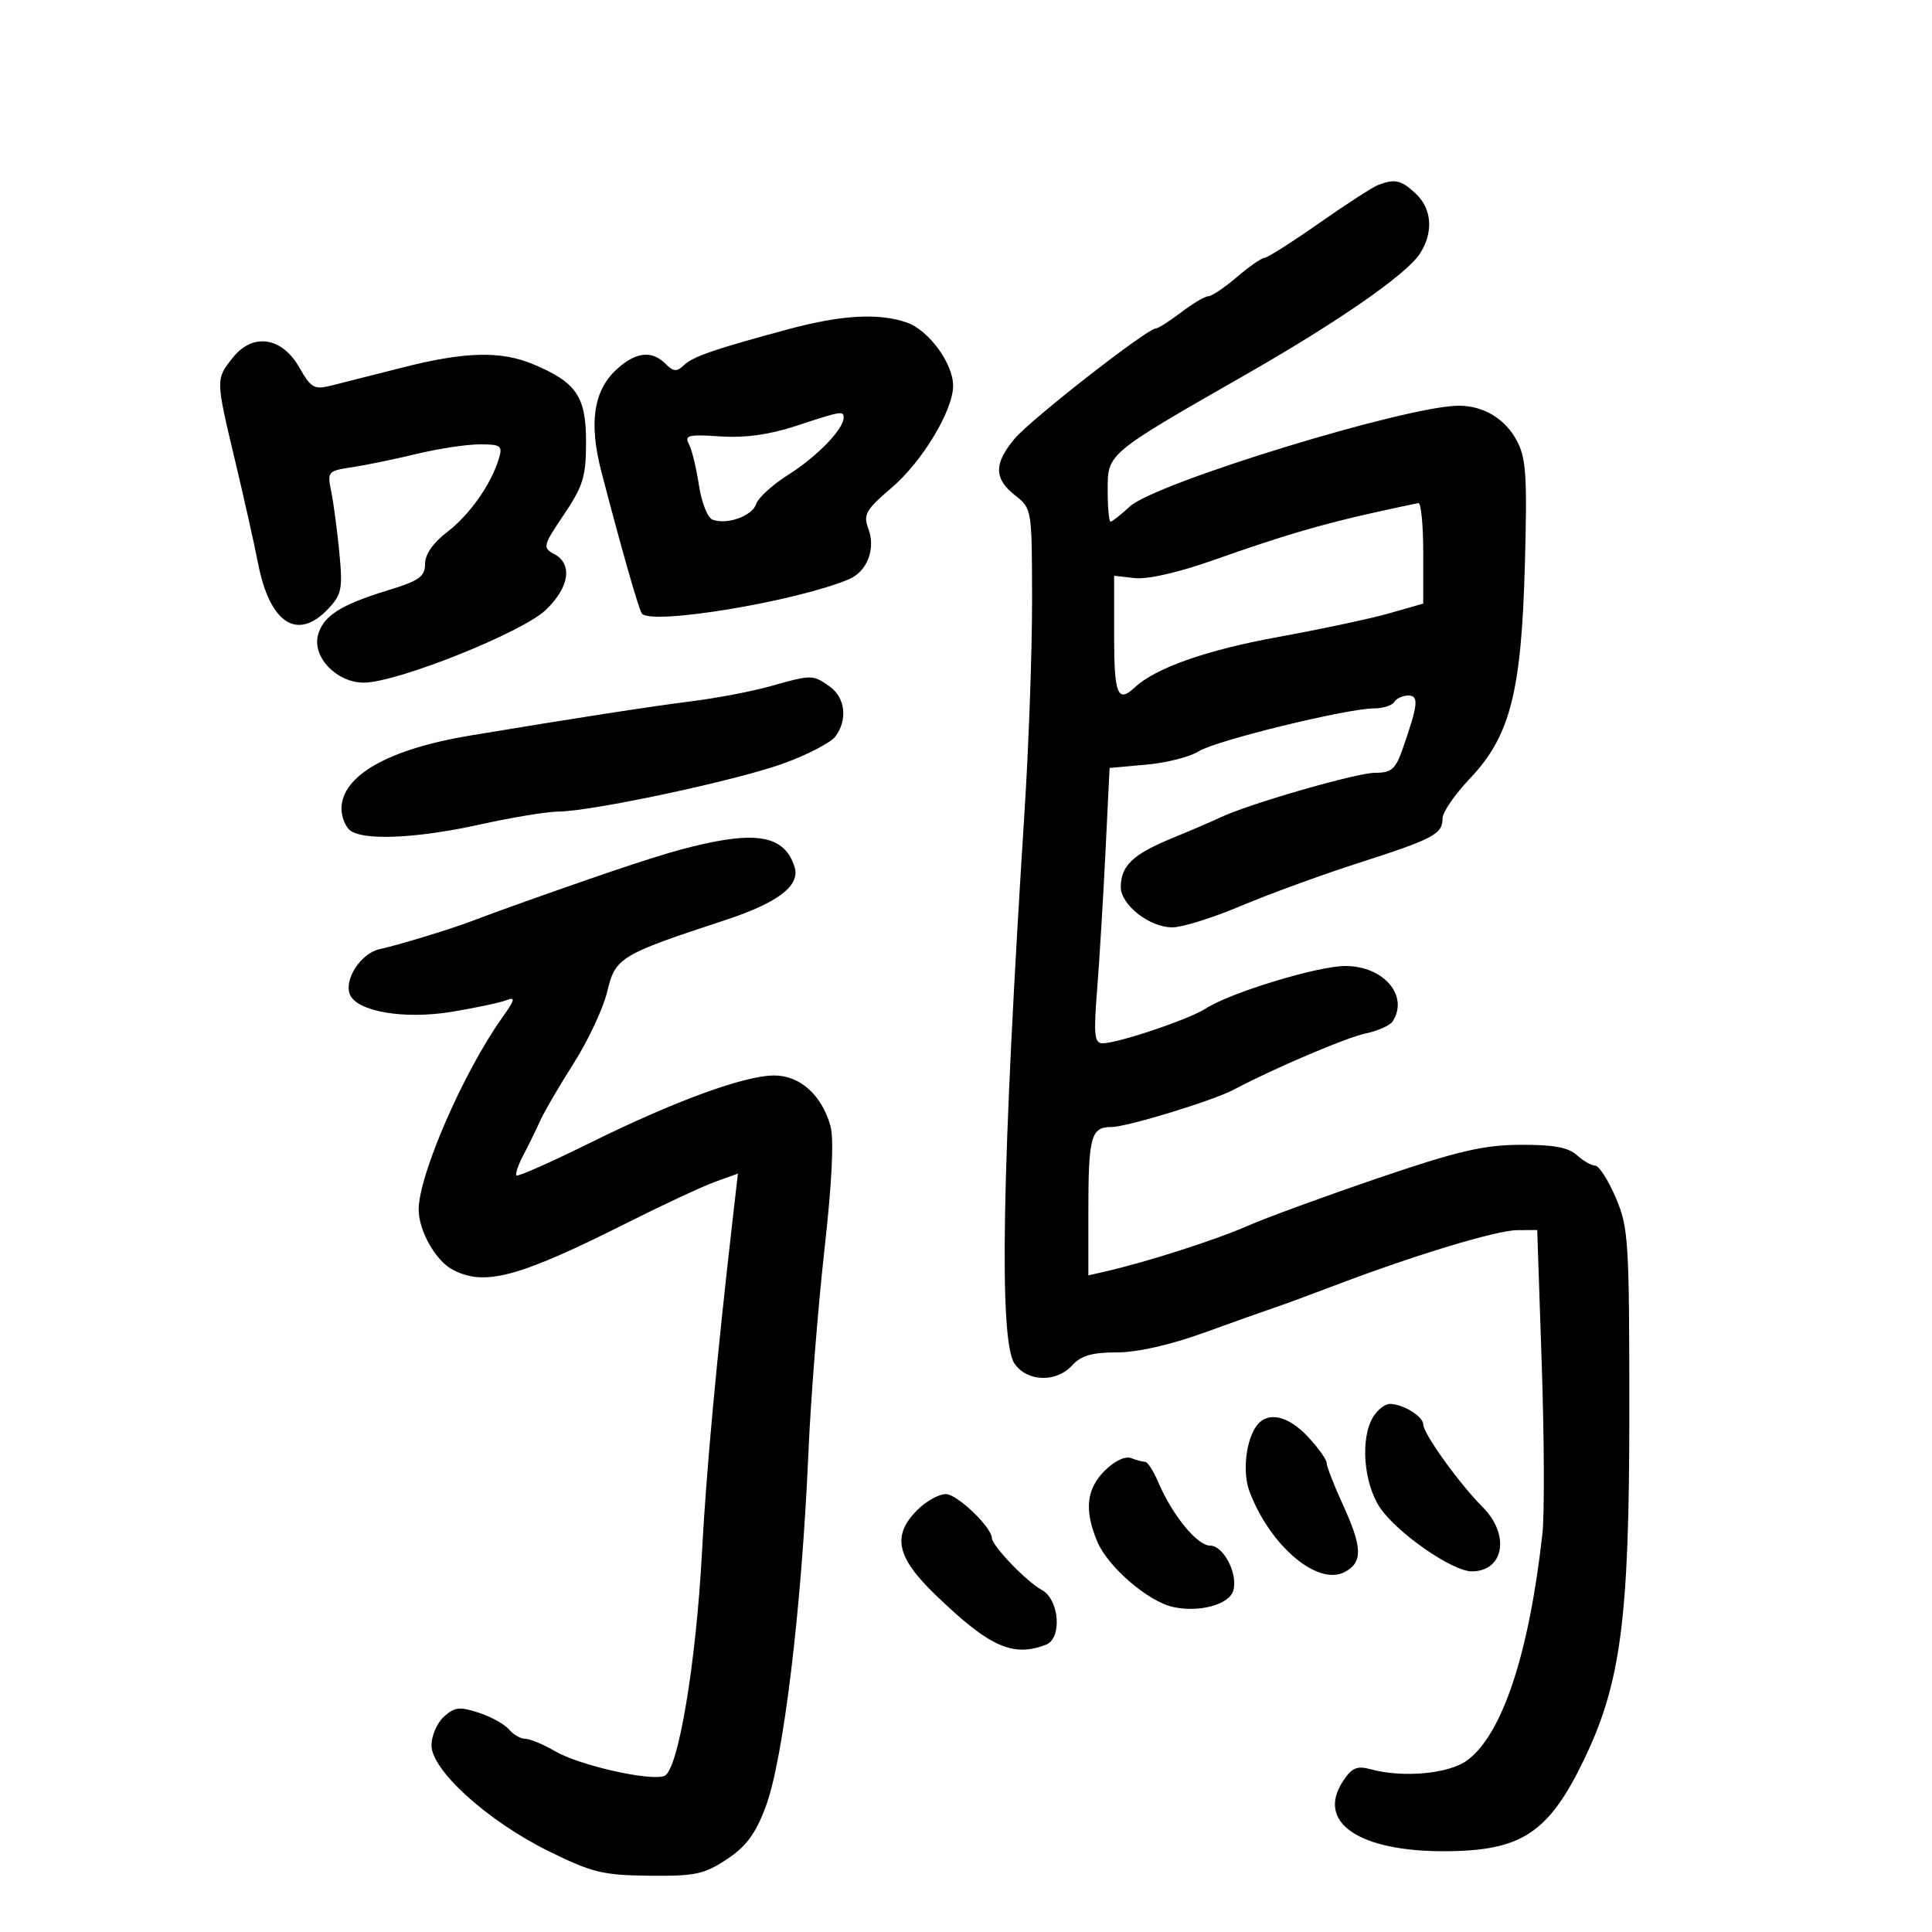 <svg xmlns="http://www.w3.org/2000/svg" width="300" height="300" viewBox="0 0 300 300" version="1.1">
	<path d="M 214 28.720 C 213.175 29.030, 209.056 31.694, 204.848 34.641 C 200.639 37.589, 196.814 40.018, 196.348 40.041 C 195.881 40.063, 193.942 41.413, 192.038 43.041 C 190.134 44.668, 188.151 46, 187.632 46 C 187.113 46, 185.214 47.125, 183.411 48.500 C 181.608 49.875, 179.836 51, 179.473 51 C 178.158 51, 160.097 65.096, 157.581 68.086 C 154.307 71.977, 154.318 74.318, 157.623 76.918 C 160.232 78.971, 160.245 79.050, 160.259 93.240 C 160.266 101.083, 159.740 115.825, 159.091 126 C 155.559 181.310, 155.077 208.237, 157.557 211.777 C 159.528 214.592, 164.052 214.705, 166.500 212 C 167.860 210.498, 169.580 210, 173.413 210 C 176.602 210, 181.702 208.847, 187.008 206.926 C 191.679 205.236, 196.625 203.477, 198 203.017 C 199.375 202.557, 203.650 200.983, 207.500 199.518 C 219.709 194.873, 232.394 191.036, 235.600 191.018 L 238.699 191 239.402 211.867 C 239.788 223.344, 239.836 235.157, 239.508 238.117 C 237.433 256.836, 233.247 269.420, 227.775 273.380 C 224.921 275.446, 217.843 276.089, 212.859 274.734 C 210.696 274.147, 209.913 274.484, 208.525 276.603 C 204.345 282.981, 211.023 287.528, 224.468 287.458 C 236.240 287.397, 240.443 284.634, 245.899 273.369 C 251.683 261.429, 253 251.429, 253 219.453 C 253 192.535, 252.876 190.583, 250.877 185.935 C 249.709 183.221, 248.282 181, 247.706 181 C 247.129 181, 245.842 180.262, 244.846 179.361 C 243.518 178.159, 241.165 177.733, 236.036 177.765 C 230.304 177.801, 226.301 178.742, 213.908 182.966 C 205.587 185.802, 196.466 189.144, 193.639 190.392 C 188.844 192.509, 178.063 195.965, 171.750 197.409 L 169 198.038 169 188.101 C 169 176.483, 169.405 175, 172.576 175 C 175.005 175, 188.321 170.928, 191.639 169.170 C 197.840 165.884, 209.013 161.121, 212 160.489 C 213.925 160.082, 215.831 159.243, 216.235 158.624 C 218.824 154.661, 214.874 150, 208.926 150 C 204.592 150, 191.040 154.131, 187.195 156.624 C 184.635 158.284, 173.593 162, 171.222 162 C 169.934 162, 169.803 160.746, 170.356 153.750 C 170.714 149.213, 171.298 139.594, 171.653 132.375 L 172.298 119.251 178.022 118.732 C 181.170 118.446, 184.815 117.518, 186.123 116.670 C 188.662 115.022, 209.175 110, 213.369 110 C 214.751 110, 216.160 109.550, 216.500 109 C 216.840 108.450, 217.819 108, 218.676 108 C 220.355 108, 220.211 109.375, 217.817 116.250 C 216.697 119.463, 216.080 120, 213.501 120 C 210.649 120, 193.787 124.869, 189.500 126.931 C 188.400 127.460, 185.025 128.910, 182 130.154 C 175.937 132.646, 174.080 134.400, 174.032 137.677 C 173.991 140.472, 178.463 144, 182.046 144 C 183.573 144, 188.350 142.507, 192.661 140.682 C 196.973 138.858, 205.225 135.845, 211 133.988 C 222.649 130.241, 224 129.521, 224 127.056 C 224 126.122, 225.912 123.345, 228.250 120.885 C 234.504 114.302, 236.247 107.493, 236.787 87.531 C 237.157 73.842, 236.976 71.111, 235.515 68.399 C 233.685 64.999, 230.352 63, 226.517 63 C 218.484 63, 179.384 74.988, 175.413 78.668 C 174.029 79.951, 172.695 81, 172.448 81 C 172.202 81, 172 78.797, 172 76.104 C 172 70.381, 171.798 70.549, 193.682 58.026 C 207.843 49.923, 218.369 42.612, 220.450 39.435 C 222.628 36.112, 222.377 32.429, 219.811 30.039 C 217.571 27.951, 216.624 27.737, 214 28.720 M 122.500 51.099 C 110.985 54.196, 107.569 55.373, 106.179 56.720 C 105.103 57.762, 104.578 57.721, 103.357 56.500 C 101.207 54.350, 98.675 54.645, 95.712 57.391 C 92.153 60.690, 91.419 65.704, 93.389 73.273 C 96.435 84.979, 99.109 94.368, 99.646 95.236 C 100.834 97.158, 123.394 93.458, 131.779 89.965 C 134.664 88.764, 136.022 85.237, 134.825 82.059 C 134.013 79.908, 134.447 79.155, 138.492 75.698 C 143.220 71.656, 148 63.715, 148 59.901 C 148 56.444, 144.218 51.272, 140.824 50.088 C 136.480 48.574, 130.701 48.893, 122.500 51.099 M 36.116 55.580 C 33.474 58.938, 33.470 58.790, 36.556 71.758 C 37.962 77.666, 39.541 84.724, 40.066 87.441 C 41.876 96.810, 46.194 99.616, 50.973 94.529 C 53.060 92.307, 53.234 91.424, 52.691 85.779 C 52.358 82.325, 51.792 78.067, 51.432 76.316 C 50.798 73.238, 50.905 73.113, 54.638 72.556 C 56.762 72.239, 61.274 71.309, 64.664 70.490 C 68.054 69.670, 72.472 69, 74.482 69 C 77.805 69, 78.073 69.203, 77.453 71.250 C 76.246 75.238, 72.898 79.976, 69.405 82.640 C 67.249 84.285, 66 86.092, 66 87.568 C 66 89.534, 65.101 90.173, 60.250 91.658 C 52.821 93.932, 50.120 95.674, 49.366 98.678 C 48.510 102.090, 52.316 106, 56.495 106 C 61.616 106, 81.069 98.228, 84.750 94.712 C 88.409 91.217, 88.960 87.584, 86.067 86.036 C 84.224 85.049, 84.293 84.766, 87.567 79.900 C 90.564 75.447, 91 74.008, 91 68.574 C 91 61.557, 89.495 59.358, 82.768 56.548 C 77.774 54.461, 72.208 54.600, 62.568 57.053 C 58.131 58.181, 53.150 59.444, 51.500 59.857 C 48.784 60.538, 48.308 60.273, 46.475 57.055 C 43.759 52.285, 39.216 51.639, 36.116 55.580 M 123.500 66.170 C 119.441 67.503, 115.662 68.018, 111.817 67.761 C 106.913 67.434, 106.248 67.596, 106.968 68.941 C 107.427 69.798, 108.128 72.673, 108.527 75.330 C 108.925 77.986, 109.870 80.397, 110.628 80.687 C 112.871 81.548, 116.824 80.130, 117.426 78.248 C 117.734 77.286, 120.014 75.221, 122.492 73.659 C 126.865 70.902, 131 66.628, 131 64.865 C 131 63.757, 130.678 63.813, 123.500 66.170 M 213.500 79.566 C 205.176 81.407, 198.980 83.238, 188.500 86.952 C 183.102 88.865, 178.199 89.993, 176.250 89.771 L 173 89.402 173 98.701 C 173 107.854, 173.545 109.225, 176.196 106.750 C 179.450 103.713, 187.379 100.924, 198.500 98.906 C 205.100 97.708, 212.863 96.053, 215.750 95.227 L 221 93.726 221 85.863 C 221 81.538, 220.662 78.054, 220.250 78.119 C 219.838 78.185, 216.800 78.836, 213.500 79.566 M 119.500 106.587 C 116.750 107.361, 111.350 108.391, 107.500 108.876 C 101.062 109.686, 89.434 111.486, 73 114.216 C 60.313 116.323, 53.078 120.428, 53.022 125.550 C 53.010 126.677, 53.540 128.140, 54.200 128.800 C 55.981 130.581, 64.437 130.257, 74.551 128.022 C 79.473 126.934, 84.926 126.034, 86.669 126.022 C 91.931 125.986, 114.378 121.193, 121.654 118.552 C 125.403 117.191, 129.039 115.299, 129.735 114.348 C 131.667 111.705, 131.247 108.286, 128.777 106.557 C 126.185 104.741, 126.053 104.741, 119.500 106.587 M 107.500 131.458 C 102.841 132.611, 96.205 134.794, 81.500 140.012 C 78.200 141.183, 74.600 142.498, 73.500 142.934 C 70.572 144.094, 61.900 146.747, 58.933 147.390 C 56.079 148.008, 53.417 152.038, 54.316 154.380 C 55.347 157.069, 62.715 158.340, 70.148 157.113 C 73.807 156.508, 77.609 155.704, 78.598 155.324 C 80.096 154.749, 79.990 155.205, 77.969 158.044 C 71.982 166.451, 65.036 182.402, 65.011 187.800 C 64.996 191.042, 67.619 195.726, 70.235 197.126 C 75.218 199.793, 80.456 198.389, 97.500 189.819 C 103 187.053, 109.093 184.215, 111.041 183.513 L 114.582 182.236 113.821 188.868 C 111.263 211.175, 109.683 228.286, 109.006 241 C 108.079 258.392, 105.297 274.949, 103.162 275.768 C 100.954 276.615, 89.971 274.130, 86.193 271.928 C 84.374 270.867, 82.292 270, 81.565 270 C 80.839 270, 79.704 269.348, 79.042 268.551 C 78.381 267.754, 76.273 266.585, 74.357 265.953 C 71.392 264.974, 70.587 265.064, 68.937 266.557 C 67.872 267.521, 67 269.525, 67 271.010 C 67 274.879, 75.703 282.756, 85.121 287.410 C 91.934 290.777, 93.582 291.182, 100.806 291.260 C 107.928 291.337, 109.344 291.038, 112.850 288.718 C 115.878 286.714, 117.318 284.766, 118.904 280.528 C 121.663 273.154, 124.489 249.698, 125.534 225.500 C 125.890 217.250, 127.002 203.162, 128.004 194.192 C 129.209 183.416, 129.525 176.832, 128.938 174.782 C 127.568 170.008, 124.204 167, 120.233 167 C 115.599 167, 104.741 170.974, 91.543 177.501 C 85.517 180.481, 80.410 182.744, 80.196 182.529 C 79.981 182.314, 80.473 180.870, 81.290 179.319 C 82.106 177.769, 83.278 175.375, 83.893 174 C 84.508 172.625, 86.848 168.614, 89.093 165.088 C 91.338 161.561, 93.682 156.541, 94.302 153.933 C 95.547 148.688, 96.305 148.229, 112.500 142.911 C 120.821 140.179, 124.301 137.524, 123.377 134.614 C 121.849 129.798, 117.613 128.956, 107.500 131.458 M 213.241 219.986 C 211.198 223.257, 211.718 230.285, 214.284 234.102 C 216.926 238.032, 225.521 244, 228.539 244 C 233.537 244, 234.514 238.318, 230.250 234.050 C 226.628 230.426, 221 222.599, 221 221.187 C 221 219.938, 217.842 218, 215.806 218 C 215.077 218, 213.923 218.894, 213.241 219.986 M 195.238 221.250 C 193.484 223.427, 192.878 228.547, 194.015 231.576 C 197.191 240.042, 204.635 246.336, 208.821 244.096 C 211.639 242.588, 211.569 240.304, 208.500 233.594 C 207.125 230.588, 206 227.697, 206 227.170 C 206 226.643, 204.694 224.814, 203.099 223.106 C 200.067 219.860, 196.950 219.124, 195.238 221.250 M 171.544 228.365 C 168.688 231.221, 168.341 234.486, 170.376 239.357 C 172.023 243.299, 178.258 248.678, 182.179 249.539 C 186.181 250.418, 190.809 249.178, 191.486 247.045 C 192.301 244.475, 190.018 240, 187.890 240 C 185.913 240, 182.041 235.277, 179.898 230.250 C 179.135 228.463, 178.208 227, 177.838 227 C 177.467 227, 176.472 226.735, 175.626 226.410 C 174.719 226.062, 173.045 226.864, 171.544 228.365 M 142.455 234.455 C 138.472 238.437, 139.180 241.776, 145.250 247.639 C 153.631 255.733, 157.261 257.372, 162.418 255.393 C 164.972 254.413, 164.495 248.334, 161.750 246.873 C 159.440 245.643, 154.045 240.030, 154.016 238.827 C 153.975 237.119, 148.613 232, 146.866 232 C 145.790 232, 143.805 233.105, 142.455 234.455" stroke="none" fill="black" fill-rule="evenodd"/>
</svg>